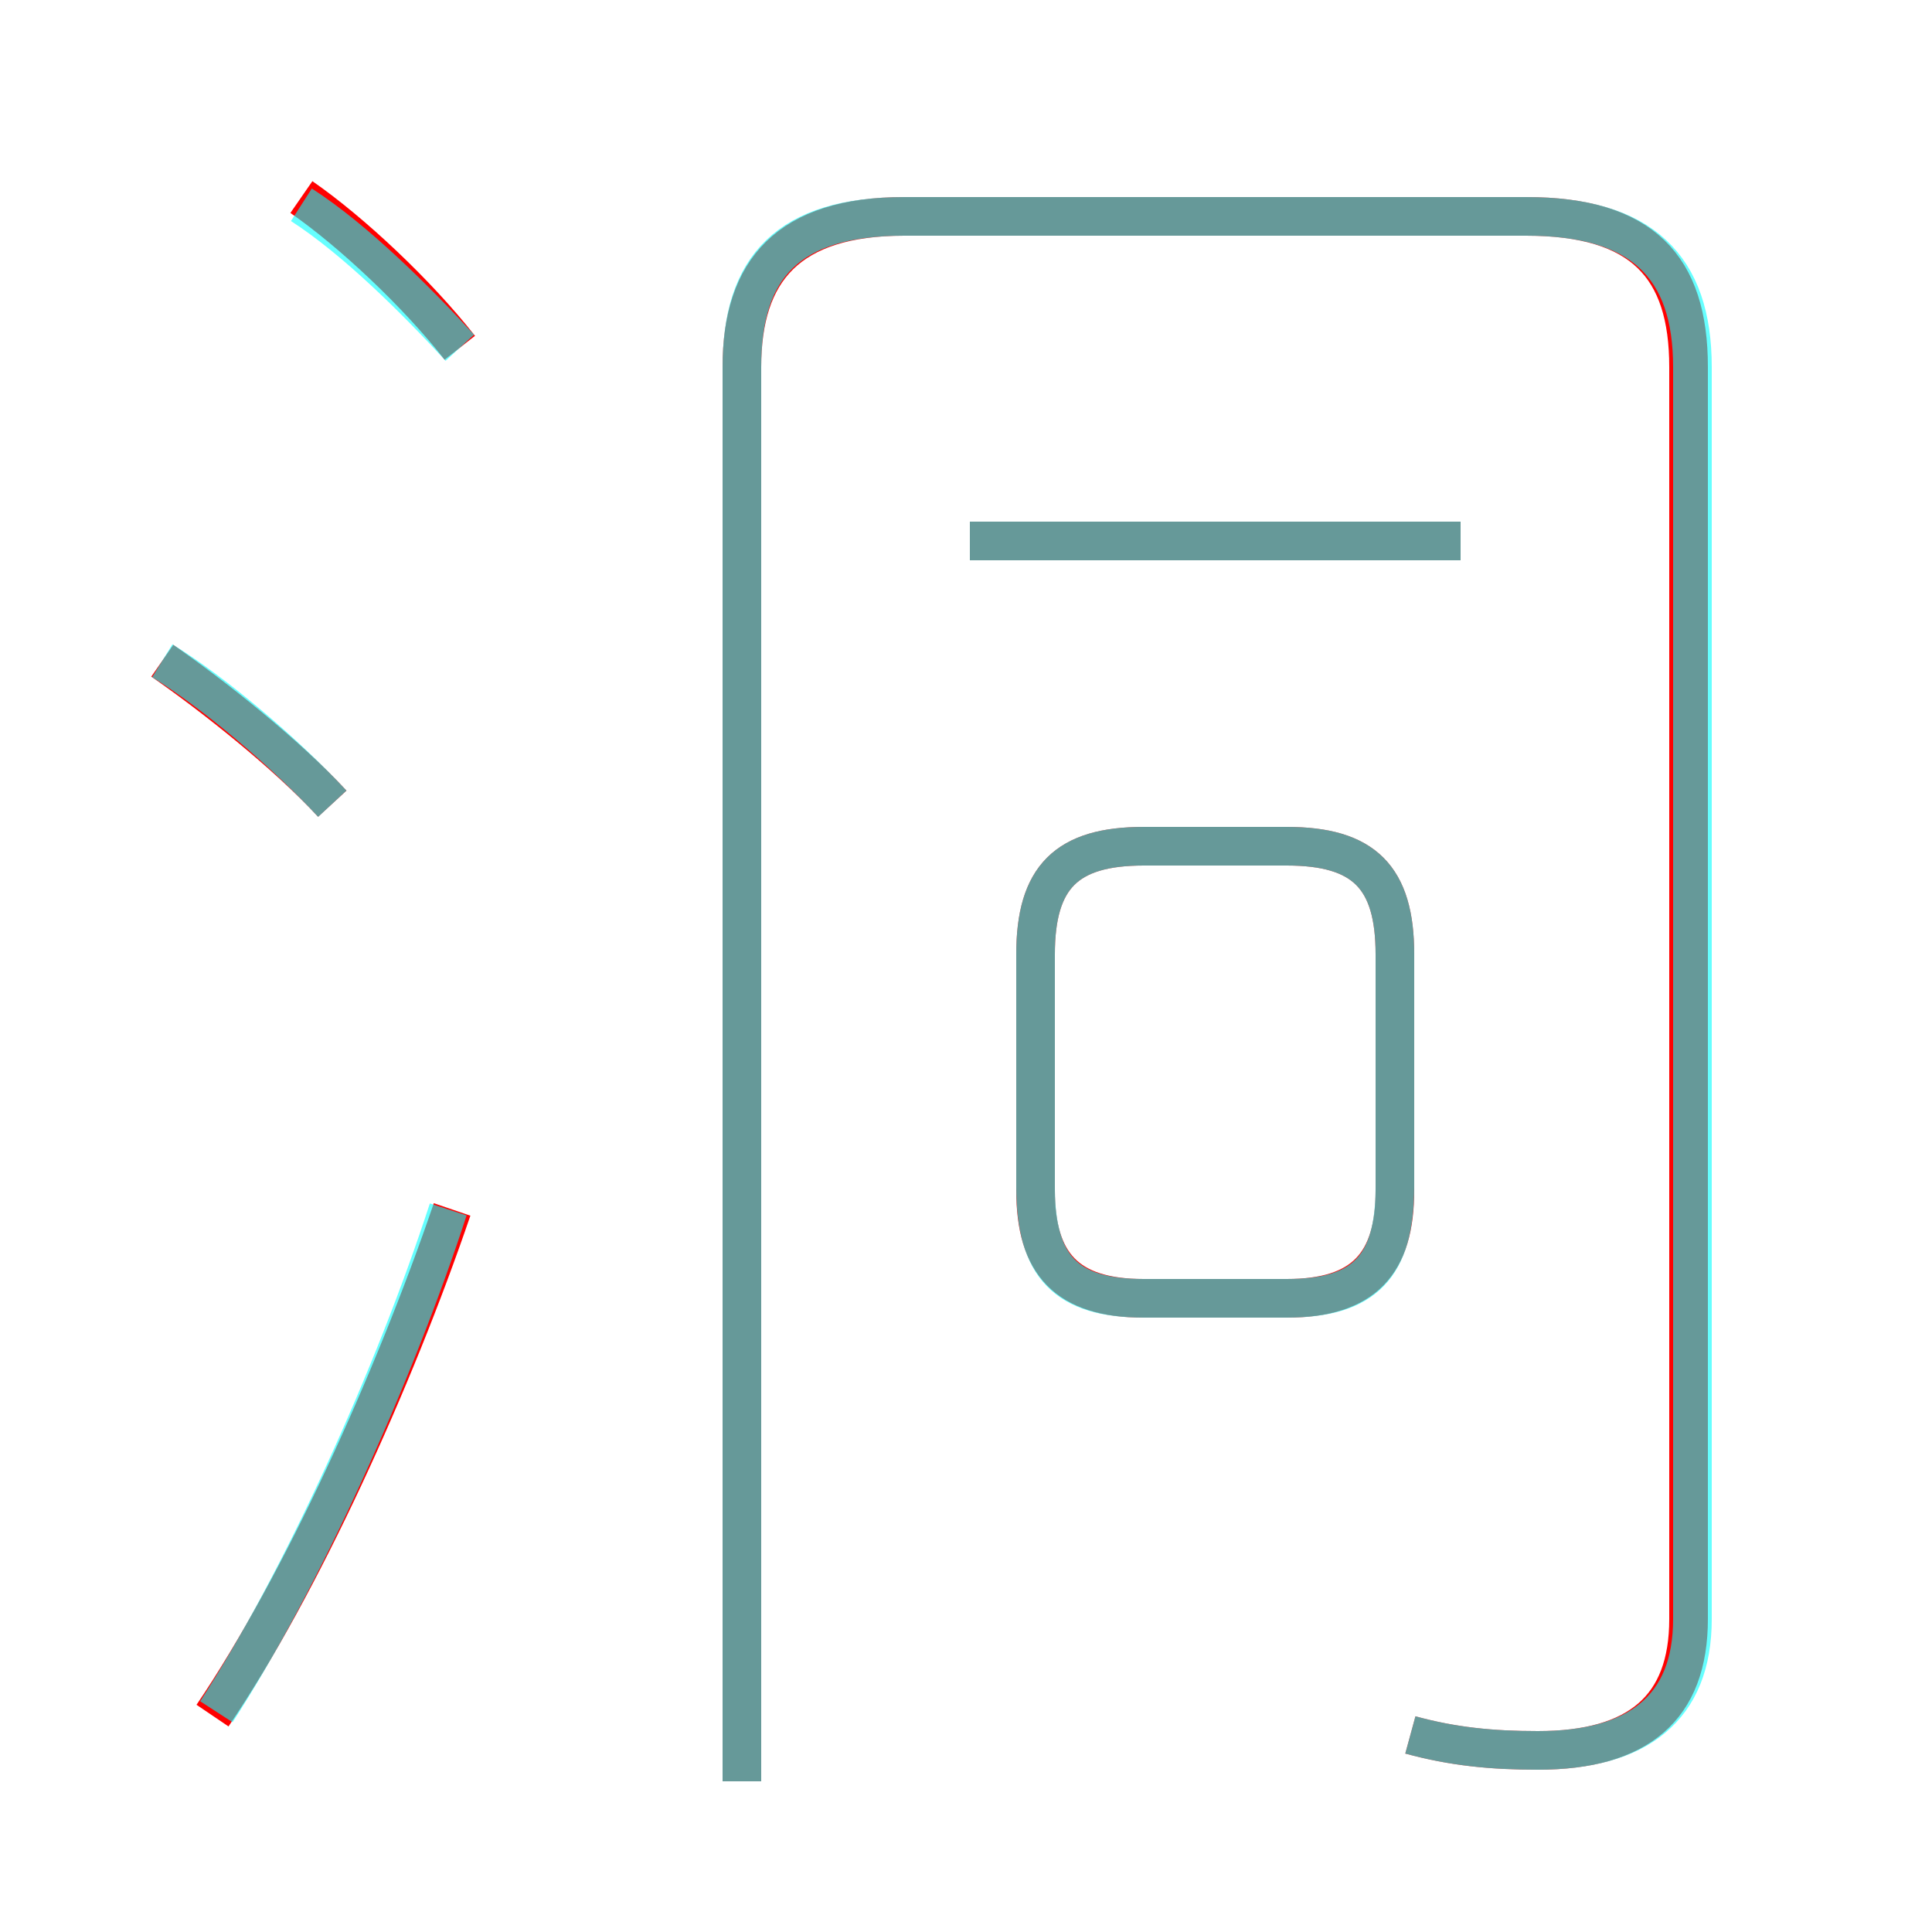<?xml version='1.0' encoding='utf8'?>
<svg viewBox="0.0 -6.0 50.0 50.0" version="1.1" xmlns="http://www.w3.org/2000/svg">
<rect x="0.0" y="-6.0" width="50.0" height="50.0" fill="#333333" stroke="none"/>
<rect x="-1000" y="-1000" width="2000" height="2000" stroke="white" fill="white"/>
<g style="fill:none;stroke:rgba(255, 0, 0, 1);  stroke-width:1"><path d="M 36.5 0.9 C 37.6 1.2 38.6 1.3 39.8 1.3 C 42.4 1.3 43.7 0.2 43.7 -2.1 L 43.7 -34.5 C 43.7 -37.1 42.5 -38.4 39.5 -38.4 L 23.4 -38.4 C 20.4 -38.4 19.2 -37.0 19.2 -34.5 L 19.2 2.1 M 5.5 0.4 C 7.8 -3.0 10.2 -8.3 11.7 -12.7 M 8.6 -23.2 C 7.4 -24.5 5.5 -26.0 4.2 -26.9 M 11.9 -35.0 C 10.8 -36.4 9.1 -38.0 7.8 -38.9 M 29.6 -10.4 L 33.3 -10.4 C 35.3 -10.4 36.1 -11.3 36.1 -13.2 L 36.1 -19.3 C 36.1 -21.3 35.3 -22.1 33.3 -22.1 L 29.6 -22.1 C 27.6 -22.1 26.8 -21.3 26.8 -19.3 L 26.8 -13.2 C 26.8 -11.3 27.6 -10.4 29.6 -10.4 Z M 37.8 -30.0 L 25.1 -30.0" transform="translate(0.0 38.0)" />
</g>
<g style="fill:none;stroke:rgba(0, 255, 255, 0.6);  stroke-width:1">
<path d="M 36.5 0.9 C 37.6 1.2 38.6 1.3 39.8 1.3 C 42.4 1.3 43.8 0.2 43.8 -2.1 L 43.8 -34.5 C 43.8 -37.1 42.5 -38.4 39.5 -38.4 L 23.4 -38.4 C 20.4 -38.4 19.2 -37.1 19.2 -34.5 L 19.2 2.1 M 5.6 0.3 C 7.8 -3.1 10.2 -8.4 11.6 -12.7 M 8.6 -23.2 C 7.3 -24.6 5.5 -26.1 4.2 -26.9 M 11.9 -35.0 C 10.8 -36.2 9.2 -37.8 7.8 -38.7 M 29.6 -10.4 L 33.3 -10.4 C 35.3 -10.4 36.1 -11.2 36.1 -13.3 L 36.1 -19.3 C 36.1 -21.3 35.3 -22.1 33.3 -22.1 L 29.6 -22.1 C 27.6 -22.1 26.8 -21.3 26.8 -19.3 L 26.8 -13.3 C 26.8 -11.2 27.6 -10.4 29.6 -10.4 Z M 37.8 -30.0 L 25.1 -30.0" transform="translate(0.0 38.0)" />
</g>
</svg>